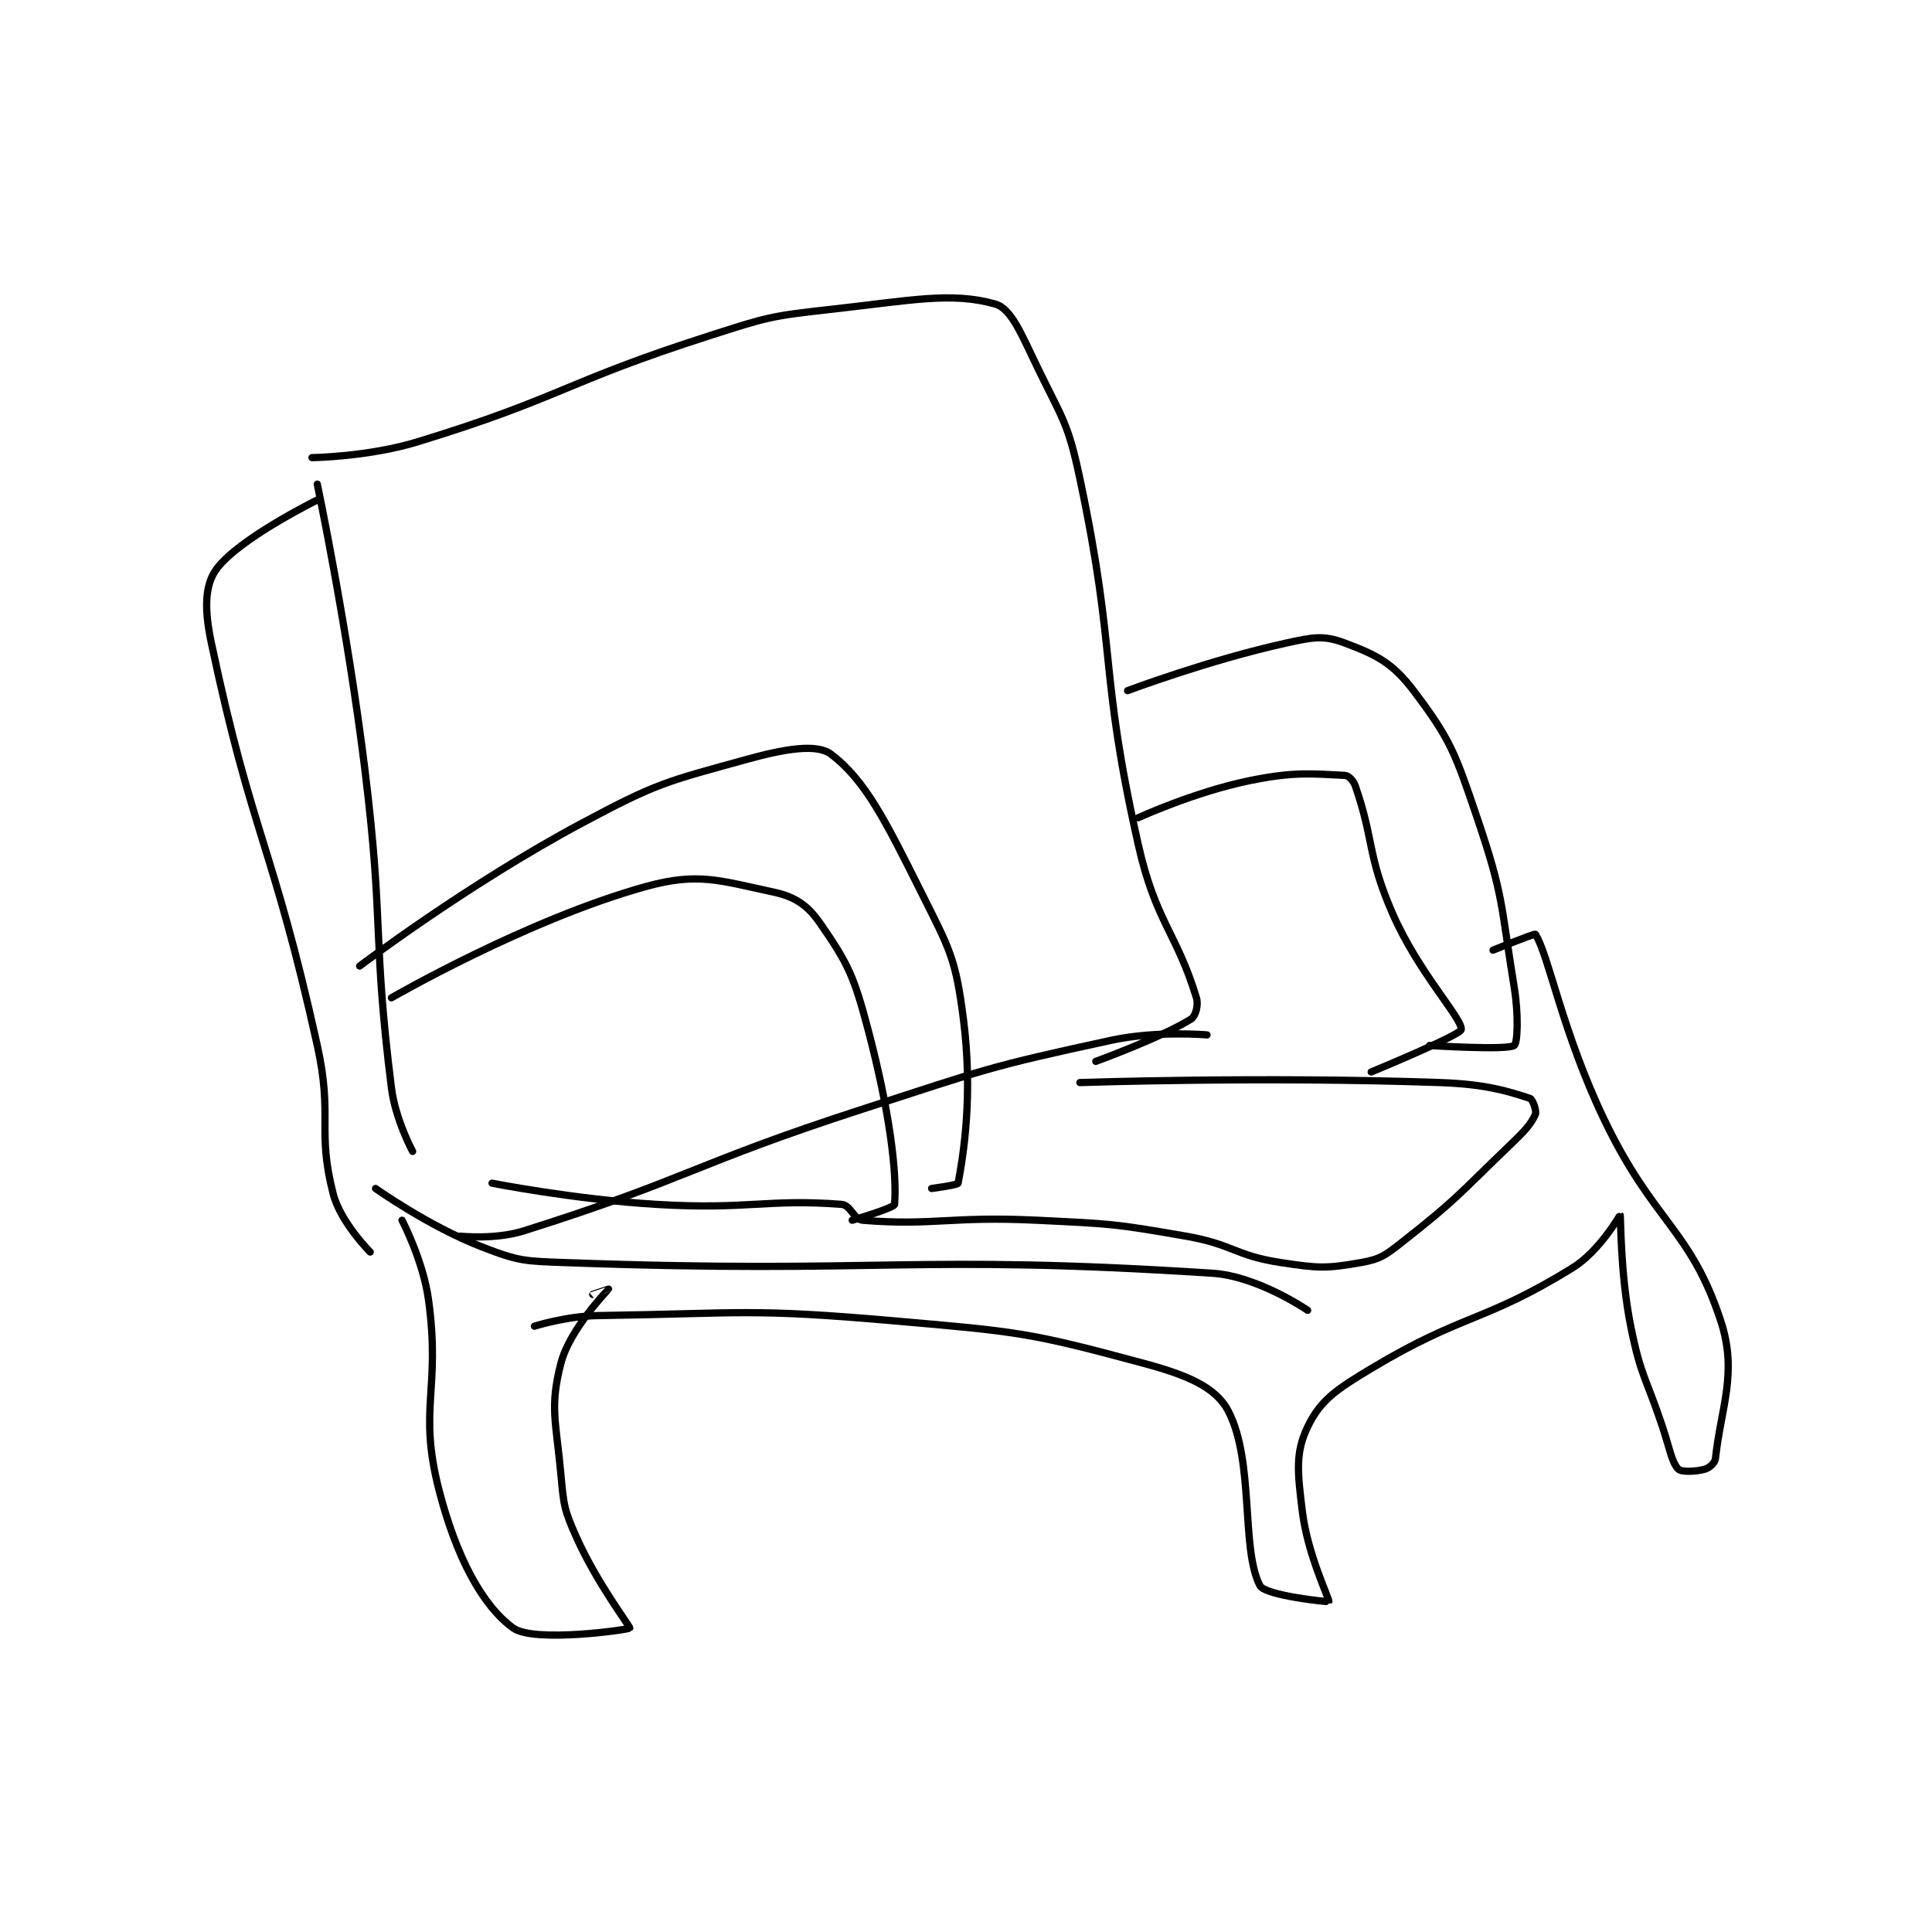<?xml version="1.0" encoding="utf-8"?>
<!DOCTYPE svg PUBLIC "-//W3C//DTD SVG 1.1//EN" "http://www.w3.org/Graphics/SVG/1.1/DTD/svg11.dtd">
<svg viewBox="0 0 800 800" preserveAspectRatio="xMinYMin meet" xmlns="http://www.w3.org/2000/svg" version="1.1">
<g fill="none" stroke="black" stroke-linecap="round" stroke-linejoin="round" stroke-width="1.368">
<g transform="translate(87.52,125.895) scale(2.193) translate(-149,-62)">
<path id="0" d="M169 96 C169 96 174.678 122.948 178 150 C181.654 179.756 179.374 180.994 183 210 C183.748 215.981 187 222 187 222 "/>
<path id="1" d="M168 91 C168 91 178.629 90.874 188 88 C215.386 79.602 215.407 76.844 243 68 C254.054 64.457 254.557 64.272 266 63 C281.114 61.321 288.7 59.659 297 62 C300.076 62.868 301.961 67.731 305 74 C309.762 83.822 310.755 84.368 313 95 C320.056 128.422 316.521 130.685 324 164 C327.293 178.669 331.28 180.724 335 193 C335.425 194.404 334.822 196.481 334 197 C328.623 200.396 316 205 316 205 "/>
<path id="2" d="M196 238 C196 238 202.59 238.708 208 237 C239.305 227.114 239.762 224.456 272 214 C295.106 206.506 295.745 206.009 319 201 C327.506 199.168 337 200 337 200 "/>
<path id="3" d="M169 99 C169 99 154.259 106.251 150 112 C147.681 115.13 147.68 119.748 149 126 C156.679 162.372 160.617 164.096 169 202 C171.988 215.509 168.89 217.869 172 230 C173.383 235.395 179 241 179 241 "/>
<path id="4" d="M183 193 C183 193 208.479 178.256 231 172 C240.924 169.243 245.04 170.887 255 173 C259.226 173.896 261.558 175.473 264 179 C269.236 186.564 270.338 188.923 273 199 C277.082 214.455 278.491 226.108 278 232 C277.945 232.663 270 235 270 235 "/>
<path id="5" d="M177 187 C177 187 197.496 171.488 219 160 C233.258 152.383 234.796 152.205 250 148 C257.211 146.006 263.298 144.953 266 147 C272.505 151.928 276.325 159.651 283 173 C288.417 183.834 289.529 185.442 291 197 C292.815 211.263 291.064 222.324 290 228 C289.934 228.353 285 229 285 229 "/>
<path id="6" d="M322 135 C322 135 337.384 129.208 352 126 C357.028 124.896 358.997 124.499 363 126 C368.959 128.234 372.005 129.727 376 135 C383.013 144.257 383.859 146.796 388 159 C393.07 173.944 392.433 175.229 395 191 C395.852 196.235 395.642 201.559 395 202 C393.642 202.934 379 202 379 202 "/>
<path id="7" d="M324 159 C324 159 334.611 154.131 345 152 C353.43 150.271 356.782 150.689 363 151 C363.728 151.036 364.634 151.941 365 153 C368.596 163.389 367.208 165.978 372 177 C376.9 188.269 385.273 196.956 385 199 C384.862 200.036 368 207 368 207 "/>
<path id="8" d="M202 228 C202 228 217.564 231.065 233 232 C250.293 233.048 253.908 230.916 268 232 C269.703 232.131 270.293 234.862 272 235 C285.278 236.077 288.633 234.195 305 235 C318.96 235.687 319.343 235.625 333 238 C342.035 239.571 342.163 241.661 351 243 C358.067 244.071 359.468 244.136 366 243 C369.786 242.341 370.678 241.61 374 239 C384.179 231.003 384.399 230.217 394 221 C396.771 218.34 398.111 217 399 215 C399.276 214.379 398.49 212.163 398 212 C393.587 210.529 389.413 209.297 381 209 C347.557 207.82 313 209 313 209 "/>
<path id="9" d="M180 229 C180 229 189.976 236.102 200 240 C207.088 242.756 208.07 242.713 216 243 C276.091 245.177 280.91 241.33 338 245 C346.625 245.554 356 252 356 252 "/>
<path id="10" d="M185 235 C185 235 188.98 242.571 190 250 C192.358 267.18 187.99 270.463 192 286 C195.252 298.6 200.149 307.774 206 312 C209.927 314.836 227.778 312.315 228 312 C228.142 311.798 221.847 303.583 218 295 C215.61 289.669 215.537 288.906 215 283 C214.081 272.895 212.854 270.347 215 262 C216.667 255.516 223.958 248.091 224 248 C224.006 247.988 221 249 221 249 "/>
<path id="11" d="M210 255 C210 255 216.087 253.087 222 253 C249.521 252.595 250.483 251.596 278 254 C301.401 256.045 303.41 256.174 325 262 C333.094 264.184 338.603 266.424 341 271 C345.984 280.515 343.366 297.114 347 304 C347.991 305.878 359.938 307.108 360 307 C360.198 306.654 355.989 298.162 355 290 C354.108 282.639 353.617 278.95 356 274 C358.426 268.961 361.422 266.947 368 263 C385.47 252.518 389.219 254.354 406 244 C411.12 240.841 414.993 233.994 415 234 C415.15 234.15 414.988 244.938 417 255 C418.899 264.498 419.854 264.563 423 274 C424.348 278.044 424.745 280.745 426 282 C426.57 282.57 429.316 282.481 431 282 C431.866 281.753 432.912 280.823 433 280 C434.039 270.302 437.238 263.867 434 254 C428.297 236.619 421.328 235.456 412 216 C404.077 199.475 401.48 184.78 399 181 C398.872 180.805 391 184 391 184 "/>
</g>
</g>
</svg>
